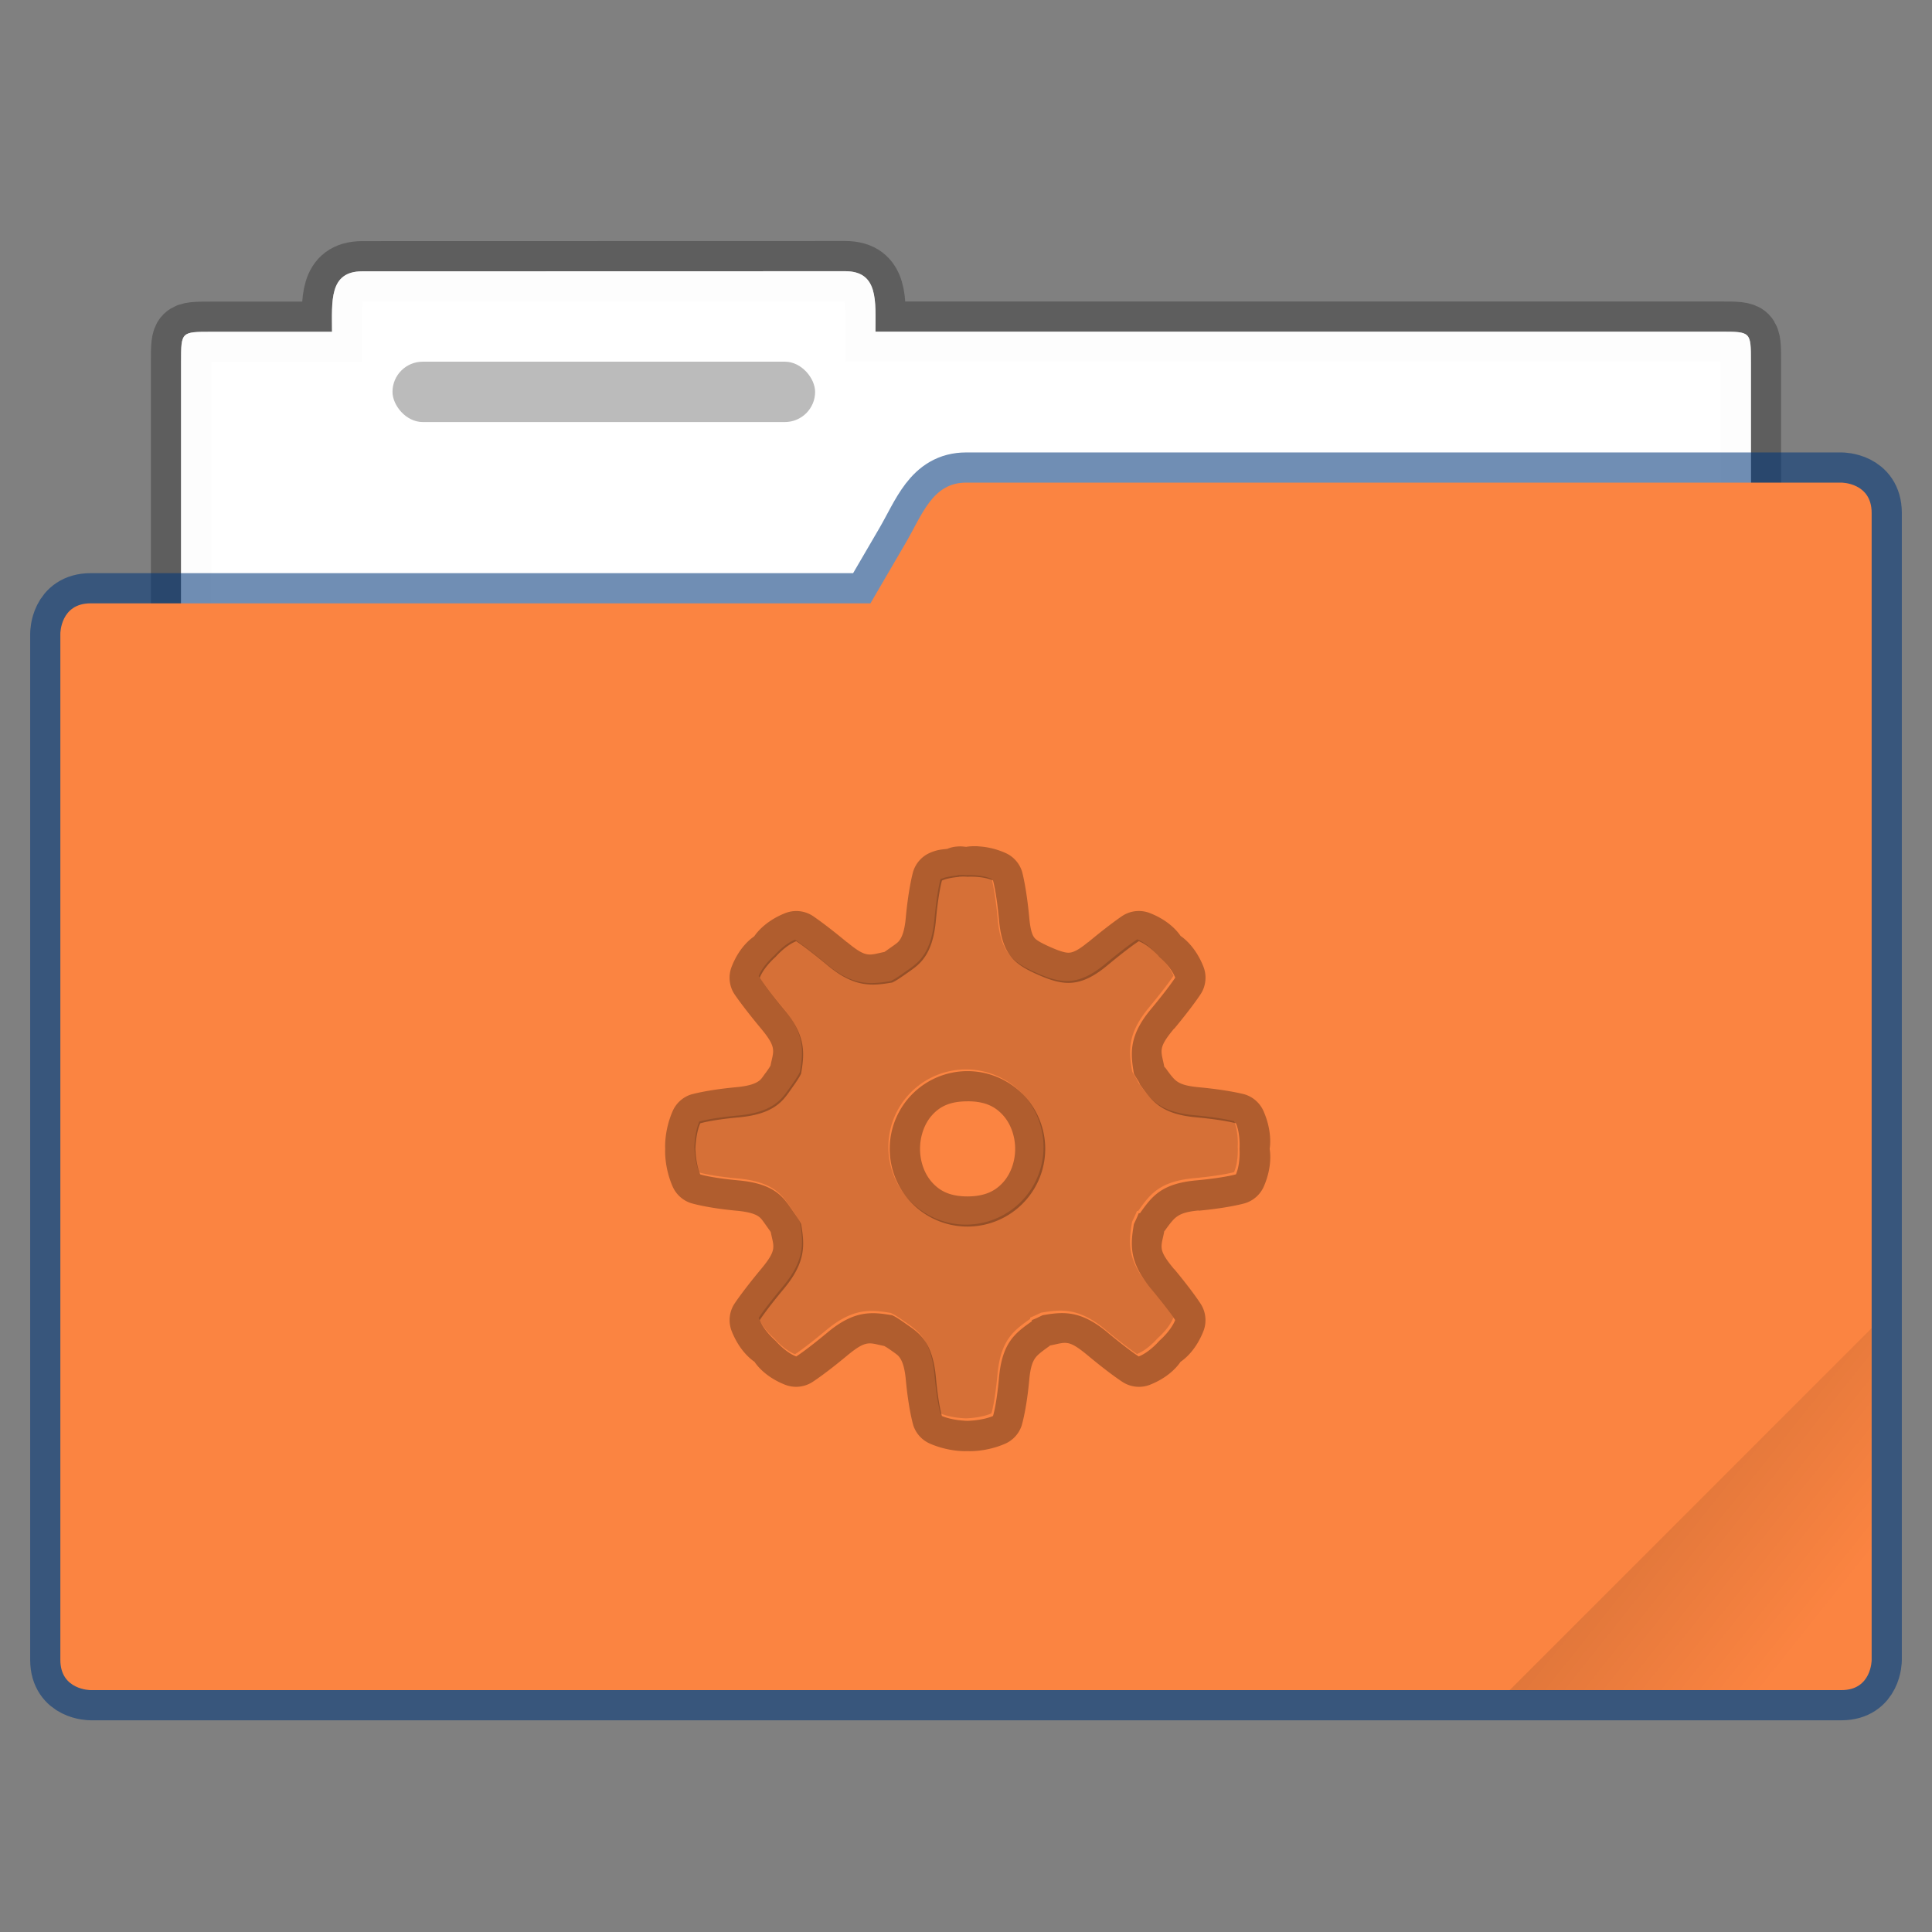 <svg width="64" height="64" version="1.1" viewBox="0 0 16.933 16.933" xmlns="http://www.w3.org/2000/svg" xmlns:xlink="http://www.w3.org/1999/xlink">
 <rect x="0" y="0" width="16.933" height="16.933" fill="#808080" stroke="none"/>
 <defs>
  <linearGradient id="c" x1="-197.1" x2="-196.91" y1="217.68" y2="219.36" gradientUnits="userSpaceOnUse">
   <stop offset="0"/>
   <stop stop-opacity="0" offset="1"/>
  </linearGradient>
  <clipPath id="b">
   <rect transform="rotate(45)" x=".529" y="285.36" width="15.875" height="9.525" ry=".529" fill="#5677fc" stroke-opacity=".196" stroke-width=".251" paint-order="markers stroke fill"/>
  </clipPath>
 </defs>
 <g transform="translate(0 -280.07)">
  <path d="M3.175 282.448c-.293 0-.265.264-.265.53H1.852c-.265 0-.265 0-.265.264v5.556c0 .293.237.53.53.53h12.7c.293 0 .529-.237.529-.53v-5.556c0-.265 0-.265-.265-.265H7.673c0-.265.028-.53-.265-.53z" fill="#fff" fill-opacity=".976" stroke="#000" stroke-opacity=".268" stroke-width=".529" paint-order="markers stroke fill"/>
  <path d="M3.175 282.448c-.293 0-.265.264-.265.53H1.852c-.265 0-.265 0-.265.264v5.556c0 .293.237.53.53.53h12.7c.293 0 .529-.237.529-.53v-5.556c0-.265 0-.265-.265-.265H7.673c0-.265.028-.53-.265-.53z" fill="#fff" fill-opacity=".976" paint-order="markers stroke fill"/>
  <path d="M8.467 284.3c-.293 0-.382.276-.53.53l-.308.528H.794c-.265 0-.265.265-.265.265v8.996c0 .264.265.264.265.264H16.14c.264 0 .264-.264.264-.264v-10.054c0-.265-.264-.265-.264-.265z" fill="none" stroke="#003779" stroke-opacity=".561" stroke-width=".529" paint-order="markers stroke fill"/>
  <path d="M8.467 284.3c-.293 0-.382.276-.53.53l-.308.528H.794c-.265 0-.265.265-.265.265v8.996c0 .264.265.264.265.264H16.14c.264 0 .264-.264.264-.264v-10.054c0-.265-.264-.265-.264-.265z" fill="#fb8441" paint-order="markers stroke fill"/>
  <rect transform="rotate(-45)" x="-199.59" y="217.87" width="5.292" height="4.762" ry=".132" clip-path="url(#b)" fill="url(#c)" opacity=".1" paint-order="stroke markers fill"/>
  <rect x="3.44" y="283.24" width="3.704" height=".529" rx=".265" ry=".265" fill-opacity=".267" paint-order="markers stroke fill"/>
 </g>
 <path transform="scale(.265)" d="m32.352 27.99c-0.233-0.012-0.381 0.015-0.395 0.018-0.091-0.007-0.156-0.024-0.332-0.008a1 1 0 0 0-0.273 0.066 1 1 0 0 0-0.016 0.008c-0.173 0.022-0.328 0.022-0.582 0.133a1 1 0 0 0-0.555 0.627s-0.15 0.522-0.242 1.522c-0.042 0.46-0.136 0.637-0.193 0.723-0.057 0.085-0.095 0.112-0.271 0.236-0.208 0.146-0.197 0.14-0.244 0.17-0.504 0.098-0.578 0.219-1.232-0.324v0.006c-0.757-0.629-1.152-0.885-1.152-0.885a1 1 0 0 0-0.893-0.082c-0.703 0.276-0.997 0.723-1.027 0.768-0.067 0.048-0.475 0.317-0.744 0.998a1 1 0 0 0 0.08 0.9s0.258 0.393 0.887 1.15c0.539 0.648 0.413 0.734 0.316 1.227-0.03 0.048-0.018 0.041-0.162 0.244a1 1 0 0 0-0.008 0.006c-0.124 0.176-0.151 0.217-0.236 0.273s-0.263 0.149-0.723 0.191c-1.002 0.093-1.506 0.244-1.506 0.244a1 1 0 0 0-0.605 0.555c-0.283 0.652-0.244 1.225-0.244 1.225a1 1 0 0 0 0 0.029s-0.039 0.574 0.244 1.227a1 1 0 0 0 0.605 0.553s0.504 0.159 1.506 0.252c0.459 0.042 0.638 0.127 0.723 0.184 0.085 0.057 0.118 0.104 0.244 0.281 0.138 0.195 0.142 0.198 0.17 0.242 0.098 0.503 0.219 0.574-0.324 1.227-0.629 0.757-0.887 1.158-0.887 1.158a1 1 0 0 0-0.08 0.895c0.273 0.688 0.694 0.97 0.752 1.01 0.04 0.058 0.322 0.49 1.02 0.762a1 1 0 0 0 0.893-0.09s0.396-0.248 1.152-0.877c0.65-0.539 0.731-0.415 1.225-0.318 0.048 0.03 0.047 0.018 0.252 0.162 0.176 0.125 0.214 0.151 0.271 0.236 0.057 0.085 0.151 0.263 0.193 0.723 0.093 1.002 0.25 1.514 0.25 1.514a1 1 0 0 0 0.555 0.598c0.652 0.282 1.225 0.244 1.225 0.244a1 1 0 0 0 0.021 0s0.581 0.04 1.234-0.244a1 1 0 0 0 0.545-0.598s0.16-0.51 0.252-1.514c0.043-0.461 0.125-0.618 0.199-0.723 0.074-0.105 0.201-0.205 0.473-0.398a1 1 0 0 0 0.014-0.016c0.537-0.101 0.586-0.222 1.256 0.334 0.756 0.629 1.15 0.877 1.15 0.877a1 1 0 0 0 0.895 0.09c0.695-0.272 0.978-0.704 1.018-0.762 0.058-0.04 0.481-0.318 0.754-1.01a1 1 0 0 0-0.082-0.895s-0.25-0.401-0.879-1.158a1 1 0 0 0-0.006 0c-0.557-0.668-0.427-0.717-0.326-1.256a1 1 0 0 0 0.016-0.014c0.194-0.272 0.293-0.391 0.398-0.465 0.105-0.074 0.261-0.164 0.723-0.207v0.008c0.999-0.092 1.522-0.244 1.522-0.244a1 1 0 0 0 0.635-0.561c0.292-0.675 0.2-1.184 0.191-1.24 0.009-0.056 0.094-0.566-0.199-1.24a1 1 0 0 0-0.627-0.562s-0.522-0.144-1.522-0.236c-0.462-0.043-0.618-0.125-0.723-0.199-0.104-0.074-0.204-0.2-0.398-0.473l0.117 0.236c-0.078-0.211-0.09-0.181-0.133-0.242-0.101-0.539-0.231-0.595 0.326-1.264a1 1 0 0 0 0.008 0c0.627-0.756 0.877-1.15 0.877-1.15a1 1 0 0 0 0.082-0.9c-0.274-0.69-0.696-0.972-0.754-1.012-0.04-0.058-0.316-0.482-1.01-0.754a1 1 0 0 0-0.902 0.082s-0.393 0.256-1.15 0.885v-0.006c-0.355 0.295-0.516 0.337-0.613 0.346-0.098 0.009-0.254-0.02-0.598-0.17-0.36-0.157-0.498-0.248-0.555-0.316-0.056-0.068-0.133-0.198-0.176-0.664-0.092-0.999-0.236-1.522-0.236-1.522a1 1 0 0 0-0.555-0.627c-0.349-0.154-0.664-0.205-0.896-0.217zm-0.635 1.008c0.166-0.015 0.281 0 0.281 0s0.489-0.034 0.844 0.123c0 0 0.114 0.38 0.201 1.324 0.107 1.157 0.529 1.462 1.326 1.809 0.797 0.347 1.357 0.421 2.25-0.32 0.73-0.607 1.045-0.805 1.045-0.805 0.36 0.141 0.682 0.521 0.682 0.521s0.381 0.324 0.523 0.684c0 0-0.199 0.315-0.805 1.045-0.743 0.892-0.672 1.474-0.562 2.127 0.057 0.125 0.154 0.233 0.201 0.361 0.386 0.54 0.691 0.979 1.848 1.086 0.945 0.087 1.326 0.199 1.326 0.199 0.154 0.355 0.119 0.844 0.119 0.844s0.035 0.488-0.119 0.844c0 0-0.381 0.114-1.326 0.201-1.156 0.108-1.462 0.544-1.848 1.084h-0.041c-0.048 0.127-0.103 0.237-0.16 0.361-0.109 0.653-0.181 1.237 0.562 2.129 0.607 0.73 0.803 1.045 0.803 1.045-0.143 0.361-0.521 0.682-0.521 0.682s-0.322 0.38-0.684 0.521c0 0-0.314-0.196-1.043-0.803-0.893-0.742-1.478-0.673-2.131-0.562-0.125 0.057-0.233 0.115-0.361 0.162v0.039c-0.539 0.384-0.977 0.692-1.084 1.848-0.086 0.946-0.201 1.285-0.201 1.285-0.355 0.154-0.844 0.16-0.844 0.16 0-1e-6 -0.488-0.006-0.844-0.16 0 0-0.114-0.341-0.201-1.285-0.107-1.155-0.549-1.451-0.883-1.688-0.334-0.235-0.438-0.303-0.562-0.359-0.653-0.109-1.236-0.181-2.129 0.561-0.73 0.607-1.045 0.803-1.045 0.803-0.363-0.141-0.684-0.521-0.684-0.521s-0.379-0.322-0.521-0.682c0 0 0.196-0.315 0.803-1.045 0.743-0.892 0.674-1.476 0.564-2.129-0.057-0.126-0.127-0.228-0.363-0.562-0.237-0.333-0.532-0.776-1.688-0.883-0.945-0.087-1.285-0.201-1.285-0.201-0.154-0.356-0.16-0.844-0.16-0.844s0.006-0.488 0.16-0.844c0 0 0.34-0.112 1.285-0.199 1.156-0.107 1.452-0.551 1.688-0.885 0.237-0.333 0.306-0.438 0.363-0.562 0.109-0.653 0.177-1.235-0.564-2.127-0.607-0.73-0.803-1.045-0.803-1.045 0.143-0.361 0.521-0.684 0.521-0.684s0.324-0.38 0.684-0.521c0 0 0.315 0.198 1.045 0.805 0.893 0.742 1.476 0.67 2.129 0.561 0.126-0.057 0.228-0.126 0.562-0.361 0.333-0.235 0.776-0.531 0.883-1.688 0.087-0.945 0.201-1.324 0.201-1.324 0.176-0.077 0.395-0.104 0.562-0.121v-0.002zm0.281 6.428a2.571 2.57 0 0 0 0 5.141 2.571 2.57 0 1 0 0-5.141zm-0.004 0.998a1 1 0 0 0 0.008 0c0.608-5.9e-4 0.934 0.195 1.18 0.471 0.245 0.275 0.393 0.681 0.393 1.102 0 0.42-0.147 0.823-0.393 1.1-0.244 0.275-0.578 0.47-1.18 0.473-0.606-6.04e-4 -0.936-0.196-1.182-0.473-0.245-0.276-0.391-0.679-0.391-1.1 0-0.421 0.146-0.832 0.391-1.107 0.245-0.275 0.568-0.465 1.174-0.465z" color="#000000" color-rendering="auto" dominant-baseline="auto" image-rendering="auto" opacity=".3" shape-rendering="auto" solid-color="#000000" style="font-feature-settings:normal;font-variant-alternates:normal;font-variant-caps:normal;font-variant-ligatures:normal;font-variant-numeric:normal;font-variant-position:normal;isolation:auto;mix-blend-mode:normal;shape-padding:0;text-decoration-color:#000000;text-decoration-line:none;text-decoration-style:solid;text-indent:0;text-orientation:mixed;text-transform:none;white-space:normal"/>
 <path d="m8.392 7.673c-0.044 0.004-0.102 0.012-0.149 0.032 0 0-0.03 0.101-0.053 0.351-0.028 0.306-0.146 0.384-0.234 0.446-0.088 0.062-0.116 0.081-0.149 0.096-0.173 0.029-0.327 0.048-0.563-0.149-0.193-0.16-0.276-0.213-0.276-0.213-0.095 0.037-0.181 0.138-0.181 0.138s-0.1 0.085-0.138 0.181c0 0 0.052 0.083 0.213 0.276 0.196 0.236 0.178 0.39 0.149 0.563-0.015 0.033-0.033 0.061-0.096 0.149-0.062 0.088-0.14 0.206-0.446 0.234-0.25 0.023-0.34 0.053-0.34 0.053-0.041 0.094-0.043 0.223-0.043 0.223s0.002 0.129 0.043 0.223c0 0 0.09 0.03 0.34 0.053 0.306 0.028 0.384 0.146 0.446 0.234 0.063 0.088 0.081 0.116 0.096 0.149 0.029 0.173 0.048 0.327-0.149 0.563-0.161 0.193-0.213 0.276-0.213 0.276 0.038 0.095 0.138 0.18 0.138 0.18s0.085 0.101 0.181 0.138c0 0 0.083-0.052 0.276-0.213 0.236-0.196 0.39-0.177 0.563-0.149 0.033 0.015 0.061 0.033 0.149 0.095 0.088 0.063 0.205 0.141 0.234 0.446 0.023 0.25 0.053 0.34 0.053 0.34 0.094 0.041 0.223 0.043 0.223 0.043s0.129-0.002 0.223-0.043c0 0 0.03-0.09 0.053-0.34 0.028-0.306 0.145-0.387 0.287-0.489v-0.011c0.034-0.013 0.063-0.028 0.096-0.043 0.173-0.029 0.327-0.048 0.564 0.149 0.193 0.16 0.276 0.213 0.276 0.213 0.096-0.037 0.181-0.138 0.181-0.138s0.101-0.085 0.138-0.181c0 0-0.052-0.083-0.213-0.276-0.197-0.236-0.178-0.39-0.149-0.563 0.015-0.033 0.03-0.062 0.043-0.096h0.011c0.102-0.143 0.183-0.258 0.489-0.287 0.25-0.023 0.351-0.053 0.351-0.053 0.041-0.094 0.032-0.223 0.032-0.223s0.009-0.129-0.032-0.223c0 0-0.101-0.03-0.351-0.053-0.306-0.028-0.387-0.144-0.489-0.287-0.013-0.034-0.038-0.063-0.053-0.096-0.029-0.173-0.048-0.327 0.149-0.563 0.16-0.193 0.213-0.276 0.213-0.276-0.038-0.095-0.138-0.181-0.138-0.181s-0.085-0.101-0.18-0.138c0 0-0.083 0.052-0.277 0.213-0.236 0.196-0.384 0.177-0.595 0.085-0.211-0.092-0.323-0.172-0.351-0.478-0.023-0.25-0.053-0.35-0.053-0.35-0.094-0.041-0.223-0.033-0.223-0.033s-0.031-0.004-0.074 0zm0.074 1.7a0.68 0.68 0 1 1 0 1.36 0.68 0.68 0 0 1 0-1.36z" opacity=".15" stroke-width=".265"/>
</svg>
